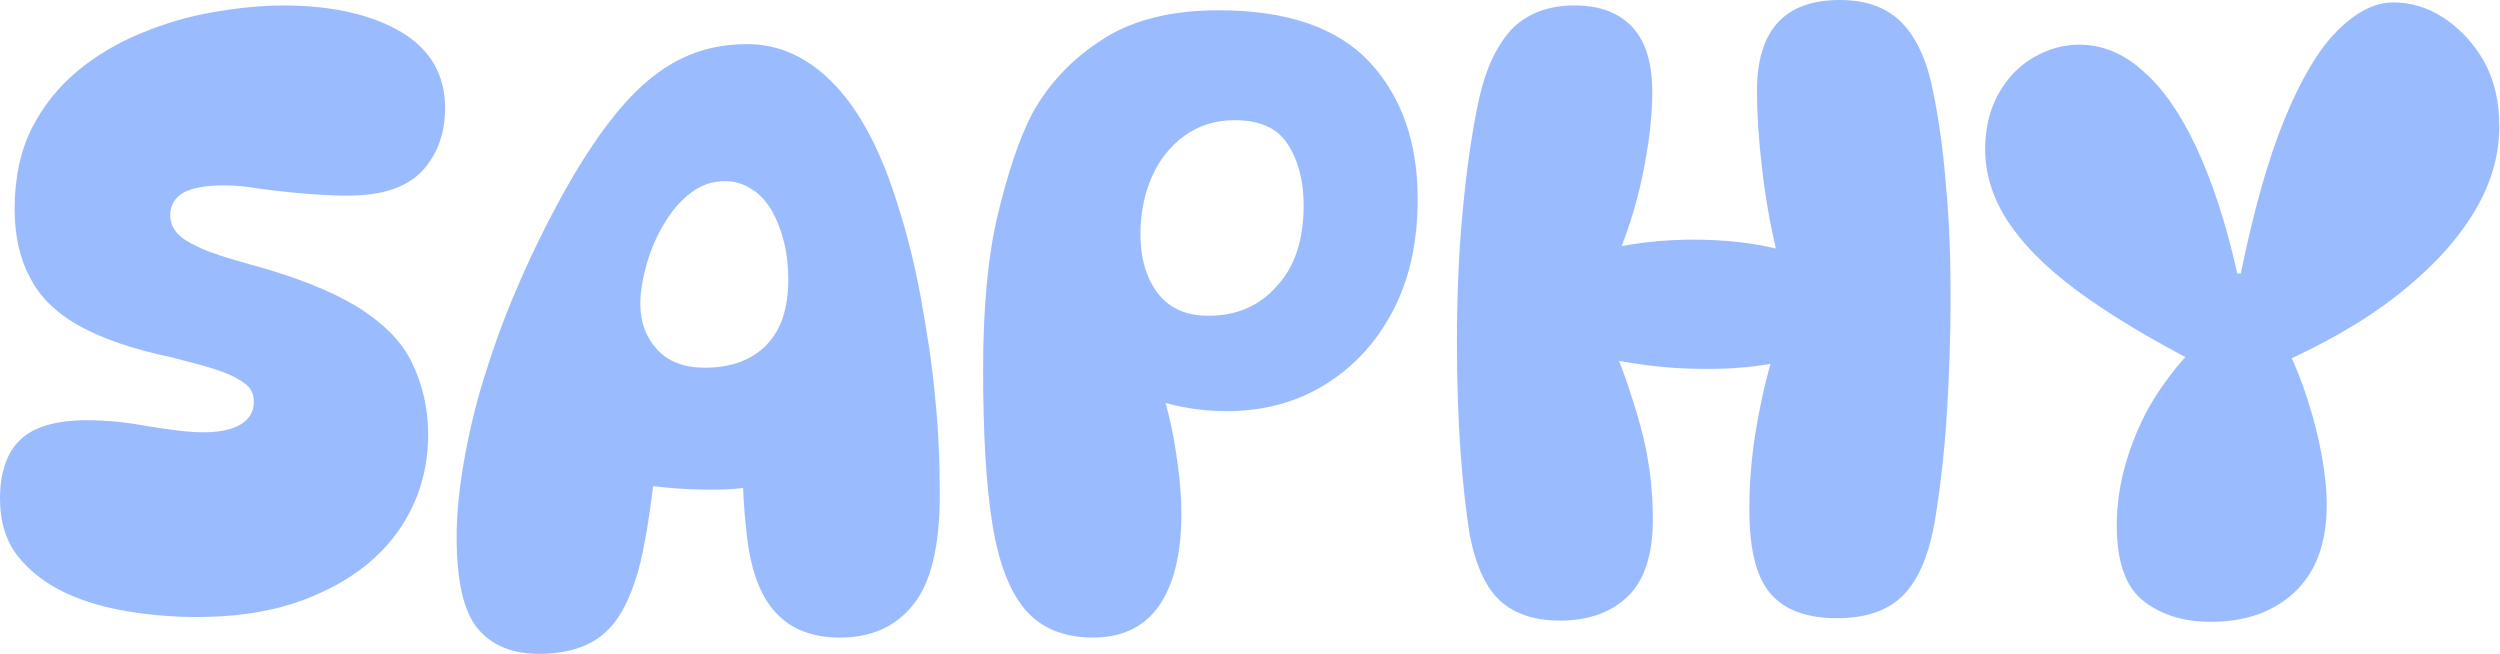 <svg width="1147" height="300" viewBox="0 0 1147 300" fill="none" xmlns="http://www.w3.org/2000/svg">
<path d="M90.165 283.093C79.968 283.093 69.771 282.262 59.305 280.6C48.84 278.938 38.911 276.168 30.055 272.014C21.2 267.859 13.954 262.319 8.319 255.395C2.683 248.193 0 239.329 0 228.804C0 216.617 3.22 207.476 9.392 201.66C15.564 195.843 25.762 192.796 39.716 192.796C48.303 192.796 57.695 193.627 67.892 195.566C78.09 197.228 86.677 198.336 93.385 198.336C101.167 198.336 107.071 196.951 110.828 194.458C114.585 191.965 116.463 188.641 116.463 184.487C116.463 181.163 115.39 178.393 112.975 176.454C110.56 174.515 106.803 172.299 101.436 170.36C96.069 168.421 88.555 166.483 78.894 163.99C61.72 160.389 47.766 155.68 37.032 149.863C26.298 144.047 18.516 136.568 13.954 127.705C9.124 118.841 6.709 108.316 6.709 95.852C6.709 81.725 9.392 69.261 14.491 59.013C19.858 48.487 26.835 39.901 35.422 32.699C44.009 25.497 53.938 19.681 64.672 15.249C75.406 10.817 86.408 7.494 97.947 5.555C109.218 3.616 119.952 2.508 129.881 2.508C152.422 2.508 170.401 6.663 184.087 14.695C197.505 22.728 204.213 34.361 204.213 49.595C204.213 61.505 200.456 71.2 193.479 78.678C186.234 86.157 174.963 89.758 159.399 89.758C154.3 89.758 148.128 89.481 140.883 88.927C133.638 88.373 126.929 87.542 119.952 86.711C113.78 85.603 107.876 85.049 102.778 85.049C94.459 85.049 88.287 86.157 84.261 88.373C80.236 90.589 78.09 94.19 78.09 98.898C78.09 101.391 78.894 103.884 80.773 106.377C82.651 108.87 86.14 111.086 91.507 113.579C96.874 116.071 104.656 118.564 114.853 121.334C135.248 126.874 151.349 133.244 163.424 140.446C175.5 147.925 184.087 156.234 188.917 166.206C193.748 176.177 196.431 186.979 196.431 199.444C196.431 215.786 191.869 230.466 183.014 243.207C174.158 255.949 161.546 265.643 145.713 272.568C129.881 279.769 111.365 283.093 90.165 283.093Z" fill="#9ABCFF"/>
<path d="M247.345 299.996C235.001 299.996 225.609 296.119 219.168 288.363C212.728 280.607 209.508 266.758 209.508 246.261C209.508 236.013 210.581 224.934 212.728 212.469C214.875 200.005 217.827 186.987 222.12 173.138C226.414 159.288 231.512 145.162 237.684 131.036C243.856 116.633 250.834 102.507 258.616 88.38C267.739 72.038 276.595 59.02 285.182 49.049C293.769 39.077 302.625 31.875 312.017 27.167C321.409 22.458 331.606 20.242 342.877 20.242C357.905 20.242 371.322 26.613 383.129 39.077C394.937 51.541 404.597 70.099 412.111 94.751C416.405 108.046 419.893 122.449 422.577 137.13C425.26 152.087 427.675 167.044 429.017 182.278C430.627 197.512 431.164 212.469 431.164 227.15C431.164 250.416 427.139 267.312 419.088 277.284C411.038 287.532 399.767 292.518 385.276 292.518C372.664 292.518 362.735 288.64 355.758 280.884C348.512 273.129 343.95 260.388 342.34 242.661C341.267 233.243 340.73 223.549 340.73 213.854C340.73 203.883 341.267 194.465 342.34 185.602L361.393 219.948C354.416 222.164 346.097 223.549 335.9 224.38C325.703 224.934 315.237 224.657 304.235 223.549C293.233 222.441 283.035 220.225 273.375 217.178L302.893 183.386C302.356 195.296 301.551 206.93 300.21 218.286C298.868 229.642 297.526 239.891 295.648 249.308C293.769 260.111 290.817 269.528 287.061 277.284C283.304 285.039 278.205 290.856 271.765 294.457C265.324 298.057 257.274 299.996 247.345 299.996ZM323.288 168.706C335.632 168.706 345.024 165.105 351.733 158.18C358.441 151.256 361.662 141.284 361.662 128.266C361.662 122.449 361.125 116.91 359.783 111.37C358.441 105.83 356.563 101.122 354.148 96.69C351.464 92.258 348.512 88.934 344.756 86.718C340.999 84.226 336.973 83.118 332.68 83.118C327.045 83.118 321.678 84.78 317.116 88.38C312.285 91.981 308.26 96.69 304.772 102.507C301.283 108.323 298.6 114.417 296.721 121.065C294.843 127.712 293.769 133.806 293.769 139.345C293.769 147.932 296.453 154.857 301.551 160.396C306.65 165.936 313.895 168.706 323.288 168.706Z" fill="#9ABCFF"/>
<path d="M559.199 4.719C590.596 4.719 613.674 12.751 628.433 28.539C643.192 44.605 650.438 65.378 650.438 91.415C650.438 111.081 646.681 128.254 638.899 142.934C631.117 157.614 620.651 168.693 607.502 176.726C594.353 184.759 579.325 188.636 562.688 188.636C556.247 188.636 549.539 188.082 542.562 186.697C535.316 185.313 528.071 183.097 520.557 179.773L529.681 170.909C532.096 175.895 534.243 182.266 536.121 190.021C538 197.5 539.341 205.532 540.415 213.565C541.488 221.597 542.025 229.076 542.025 235.724C542.025 254.005 538.536 268.131 531.828 277.825C525.119 287.52 514.922 292.505 501.504 292.505C488.355 292.505 477.89 288.351 470.644 280.041C463.399 271.732 458.3 258.713 455.348 240.709C452.396 222.705 451.055 198.885 451.055 169.524C451.055 141.272 453.201 117.728 457.763 98.616C462.325 79.504 467.424 63.993 473.596 52.083C481.378 37.957 492.38 26.601 506.334 17.737C520.289 8.873 538 4.719 559.199 4.719ZM554.369 144.873C567.25 144.873 577.715 140.441 585.766 131.301C594.085 122.437 598.11 109.973 598.11 94.185C598.11 83.105 595.695 73.688 590.864 66.209C586.034 58.731 577.984 55.13 566.445 55.13C557.589 55.13 549.807 57.623 543.367 62.331C536.926 67.04 531.828 73.411 528.339 81.443C524.851 89.476 523.24 98.339 523.24 107.757C523.24 118.559 525.924 127.423 531.023 134.347C536.39 141.272 543.903 144.873 554.369 144.873Z" fill="#9ABCFF"/>
<path d="M722.376 2.493C733.915 2.493 742.77 5.817 748.942 12.464C755.114 19.112 758.066 29.083 758.066 42.379C758.066 53.735 756.456 66.753 753.504 80.879C750.552 95.283 745.99 108.855 740.355 121.873L730.158 116.056C746.259 111.625 763.165 109.686 780.339 109.963C797.513 110.24 813.077 112.733 826.763 117.441L816.029 119.103C812.541 105.531 810.126 91.682 808.516 78.11C806.905 64.537 806.1 52.35 806.1 41.548C806.1 27.698 809.32 17.173 815.761 10.248C822.201 3.324 831.593 0 844.206 0C856.55 0 865.942 3.601 872.651 10.525C879.36 17.45 884.19 27.975 886.873 41.825C889.288 53.458 891.435 67.861 892.777 84.757C894.387 101.653 894.924 118.826 894.924 135.999C894.924 153.172 894.387 170.622 893.314 188.349C892.24 206.076 890.362 222.418 887.947 237.653C885.263 253.995 880.433 265.628 873.456 272.83C866.479 280.031 856.282 283.632 842.864 283.632C828.642 283.632 818.444 279.754 812.004 271.999C805.564 264.243 802.612 251.502 802.612 233.498C802.612 221.034 803.685 208.015 806.1 194.443C808.516 180.871 811.736 167.299 816.298 154.003L828.105 163.421C813.346 167.576 797.782 169.514 781.144 169.237C764.506 169.237 748.405 167.022 732.573 163.421L737.671 152.895C743.575 166.468 748.405 180.317 752.431 194.72C756.456 209.123 758.334 223.526 758.334 238.207C758.334 254.272 754.577 266.182 746.795 273.661C739.013 281.139 728.548 284.74 715.667 284.74C704.665 284.74 695.541 281.97 688.832 276.153C682.123 270.337 677.293 260.365 674.341 245.685C672.731 235.16 671.121 222.418 670.048 206.63C668.974 191.119 668.438 174.5 668.438 157.327C668.438 136.276 669.243 116.056 671.121 96.391C672.999 76.725 675.415 59.829 678.635 45.148C681.587 31.853 686.417 21.328 693.394 13.572C700.371 6.371 710.032 2.493 722.376 2.493Z" fill="#9ABCFF"/>
<path d="M1014.38 285.287C1001.5 285.287 991.302 281.964 983.251 275.593C975.201 269.222 971.175 257.589 971.175 241.247C971.175 230.722 972.785 220.196 976.274 209.394C979.763 198.591 984.324 188.62 990.496 179.479C996.668 170.339 1003.11 162.583 1010.09 156.49L1008.74 167.015C985.666 155.105 966.882 143.748 952.391 132.946C937.9 122.144 927.434 111.341 920.726 100.816C914.017 90.29 910.797 79.488 910.797 68.409C910.797 58.437 912.944 50.128 916.969 42.926C920.994 35.725 926.361 30.185 933.07 26.307C939.779 22.429 946.756 20.49 954.001 20.49C964.198 20.49 974.127 24.368 982.983 32.401C992.107 40.156 1000.43 52.067 1007.67 67.578C1014.92 83.089 1021.36 102.478 1026.46 125.468H1028.07C1033.97 96.661 1040.68 72.841 1048.19 54.559C1055.71 36.279 1063.76 22.706 1072.34 14.12C1080.93 5.533 1089.52 1.102 1098.1 1.102C1105.89 1.102 1113.67 3.317 1120.91 8.026C1128.16 12.735 1134.33 19.105 1139.43 27.692C1144.26 36.279 1146.68 46.25 1146.68 57.883C1146.68 71.733 1142.65 85.305 1134.33 98.6C1126.01 111.895 1114.47 124.083 1099.18 135.993C1083.88 147.903 1065.63 158.152 1044.43 167.569L1049.53 160.368C1053.02 167.292 1055.97 174.771 1058.66 183.08C1061.34 191.39 1063.49 199.699 1065.1 208.286C1066.71 216.872 1067.51 224.628 1067.51 231.553C1067.51 249.003 1062.68 262.298 1052.75 271.715C1042.82 280.856 1030.21 285.287 1014.38 285.287Z" fill="#9ABCFF"/>
</svg>

